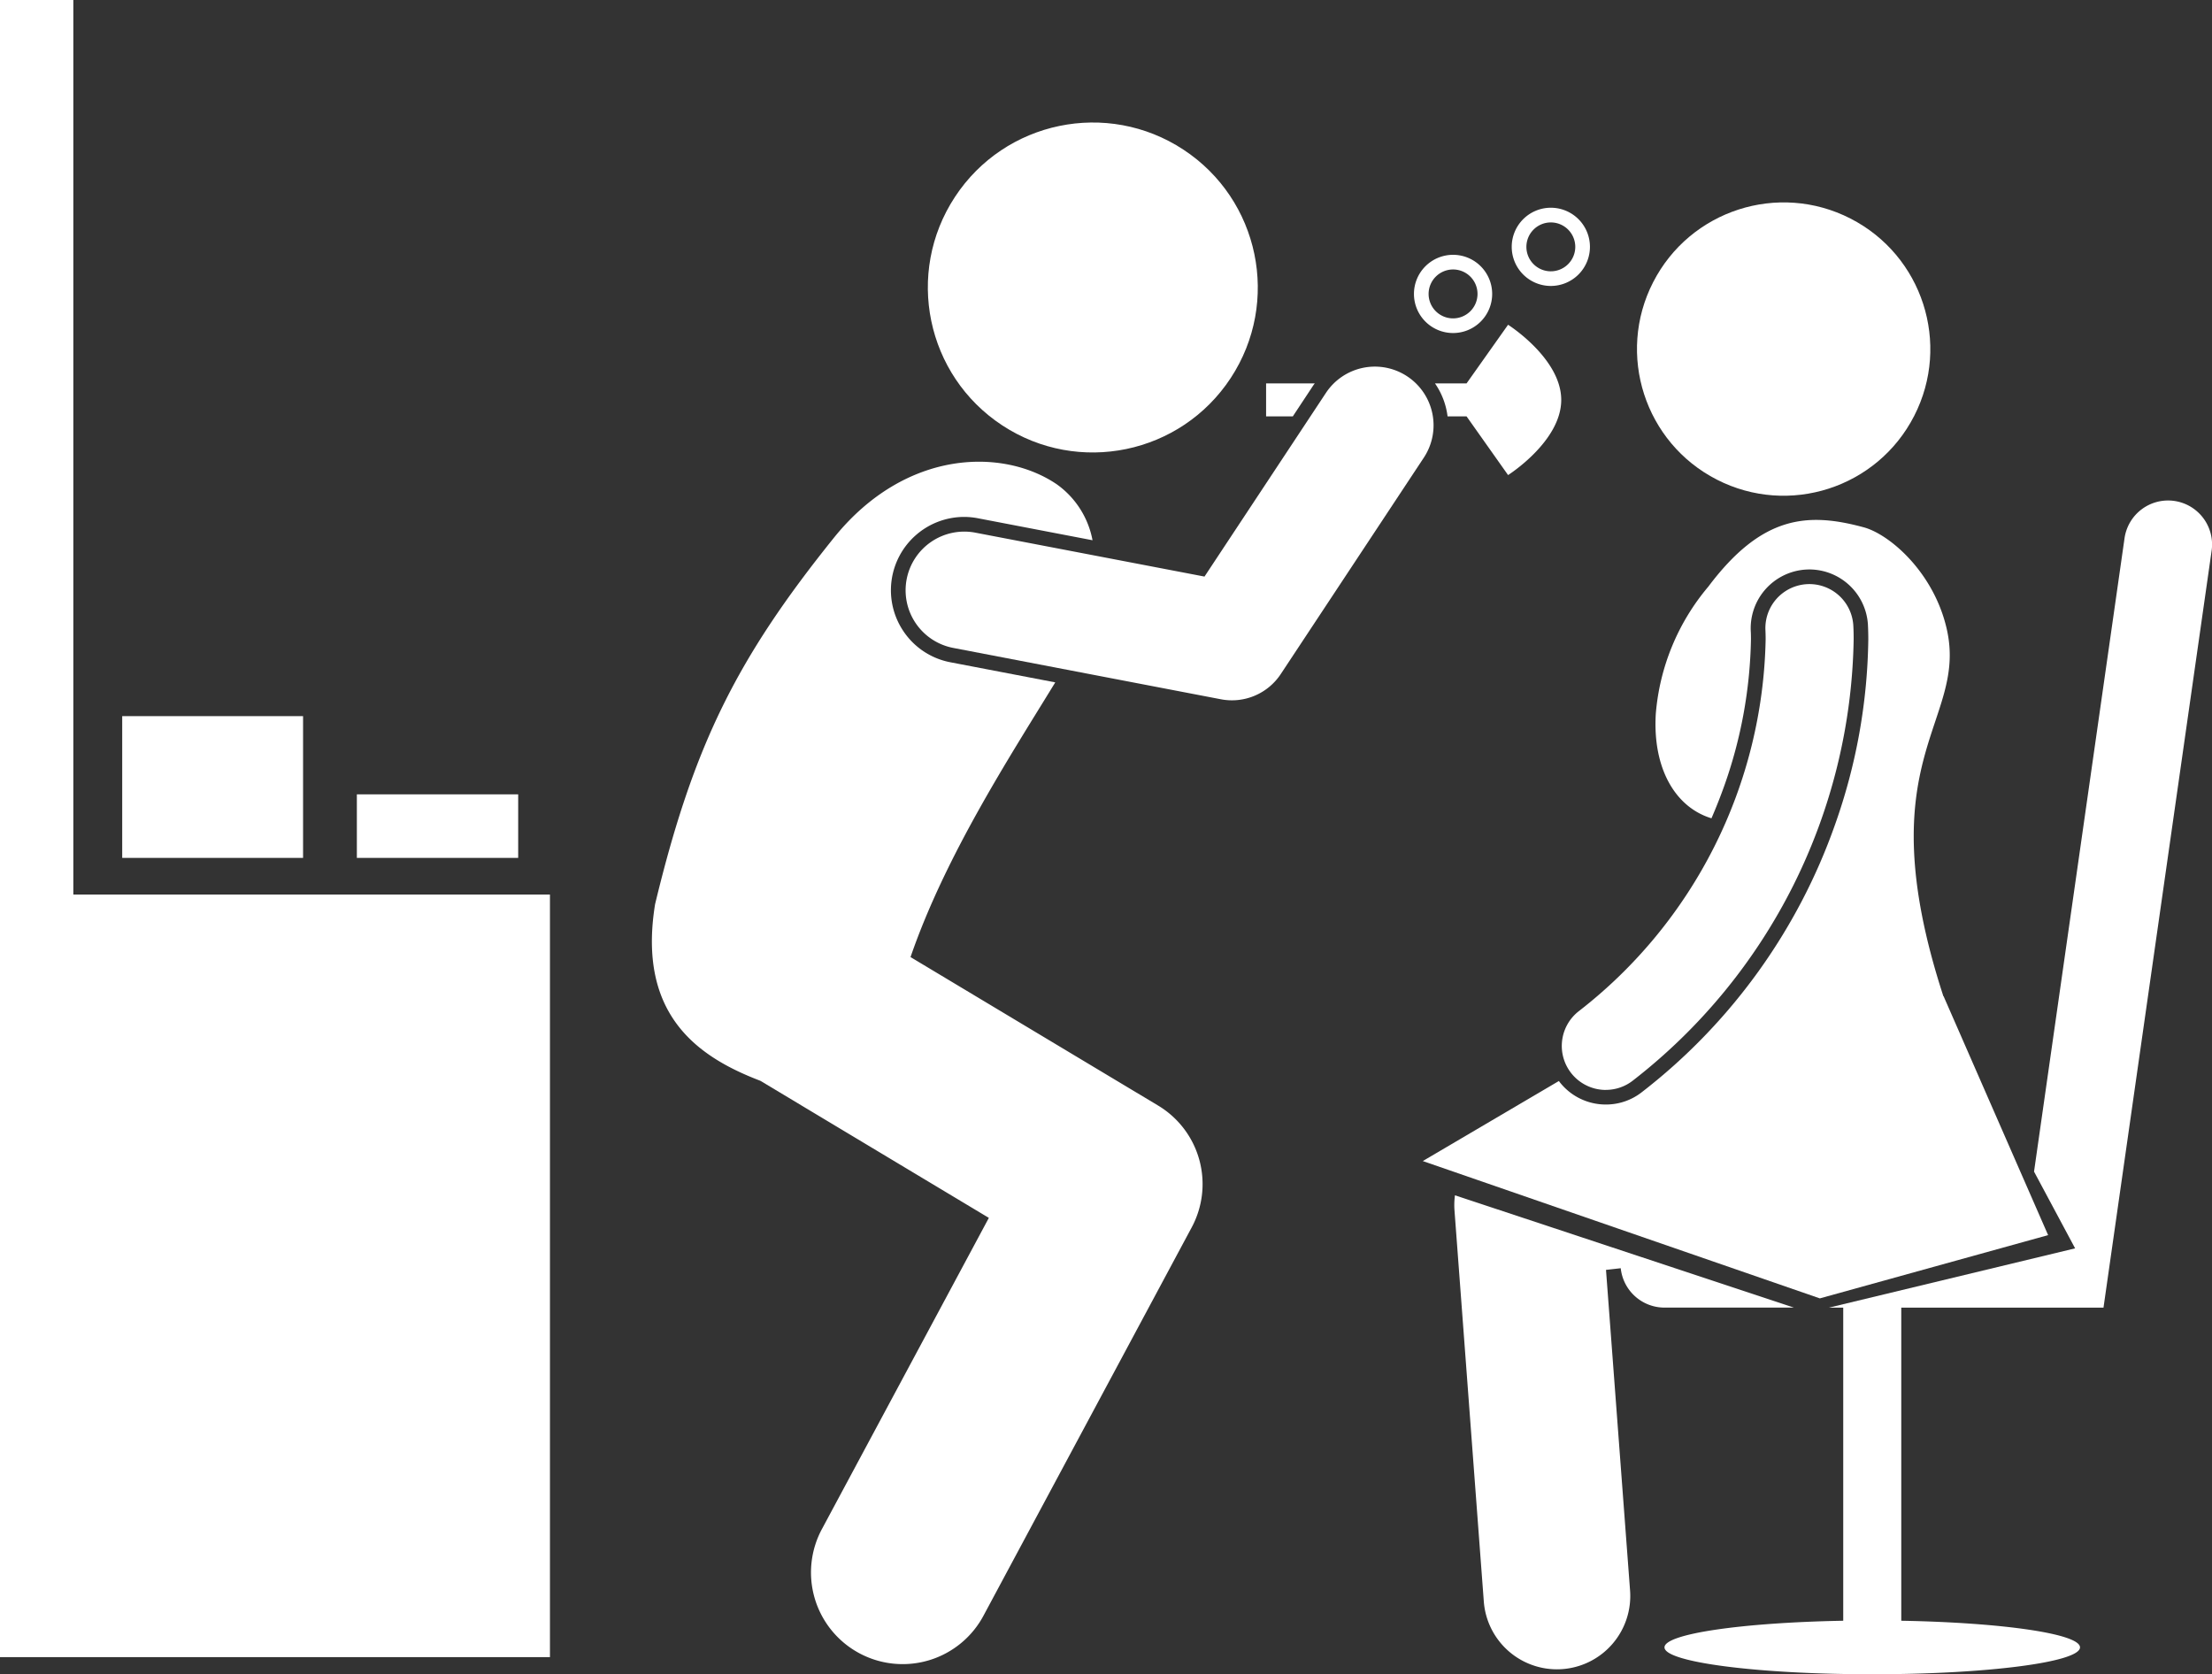 <svg xmlns="http://www.w3.org/2000/svg" viewBox="0 0 161.198 122.012">
  <rect x="0" y="0" width="161.198" height="122.012" fill="#333333" stroke="none"/>
  <defs>
    <style>
      .cls-1 {
        fill: #fff;
      }
    </style>
  </defs>
  <g id="noun_Make-up_Artist_858301_1_" data-name="noun_Make-up Artist_858301 (1)" transform="translate(91 -20.851)">
    <g id="Group_155" data-name="Group 155" transform="translate(-91 20.851)">
      <path id="Path_56" data-name="Path 56" class="cls-1" d="M40.077,120.765V65.192H5.344V0H0V120.765H40.077Z"/>
      <rect id="Rectangle_684" data-name="Rectangle 684" class="cls-1" width="11.756" height="4.631" transform="translate(26.006 57.889)"/>
      <rect id="Rectangle_685" data-name="Rectangle 685" class="cls-1" width="13.18" height="10.331" transform="translate(8.906 52.189)"/>
      <circle id="Ellipse_49" data-name="Ellipse 49" class="cls-1" cx="10.687" cy="10.687" r="10.687" transform="translate(115.601 30.086) rotate(-62.905)"/>
      <path id="Path_57" data-name="Path 57" class="cls-1" d="M198.382,163.016a5.332,5.332,0,0,0-.034,1.1l2.136,28.5a5.344,5.344,0,0,0,5.323,4.944c.134,0,.269-.005.406-.015a5.344,5.344,0,0,0,4.93-5.727l-1.754-23.367,1.074-.121a3.207,3.207,0,0,0,3.188,2.87h9.434Z" transform="translate(-92.353 -75.907)"/>
      <ellipse id="Ellipse_50" data-name="Ellipse 50" class="cls-1" cx="12.02" cy="12.02" rx="12.02" ry="12.02" transform="matrix(0.549, -0.836, 0.836, 0.549, 62.991, 24.401)"/>
      <path id="Path_58" data-name="Path 58" class="cls-1" d="M107.242,75.331a5.344,5.344,0,0,1,4.418-8.343,5.414,5.414,0,0,1,1.012.1l8.341,1.6a6.472,6.472,0,0,0-2.6-4.074c-3.887-2.643-10.949-2.6-16.178,3.808-7.137,8.86-10.3,15.174-13.1,26.791-1.327,8.173,3.265,11.183,7.67,12.867l16.653,9.991L101.325,140.69A6.68,6.68,0,1,0,113.1,147l15.139-28.233a6.674,6.674,0,0,0-2.451-8.884L107.75,99.065c2.541-7.377,7.2-14.552,10.548-20.019l-7.641-1.465A5.311,5.311,0,0,1,107.242,75.331Z" transform="translate(-41.396 -29.317)"/>
      <path id="Path_59" data-name="Path 59" class="cls-1" d="M257.28,151.871c0-.99-5.665-1.807-13.025-1.94V127.112h14.737l7.874-55.12a3.206,3.206,0,1,0-6.347-.907L253.93,117.2l2.994,5.593-17.935,4.319h1.036v22.819c-7.36.133-13.025.951-13.025,1.94,0,1.082,6.778,1.96,15.14,1.96S257.28,152.953,257.28,151.871Z" transform="translate(-105.701 -31.818)"/>
      <path id="Path_60" data-name="Path 60" class="cls-1" d="M222.969,127.638l16.635-4.61-6.494-14.844-1.123-2.565h-.015c-5.691-17.472,1.845-19.914.232-26.82-.96-4.111-4.164-6.844-6.028-7.351-4.1-1.113-7.428-.879-11.331,4.317a16.431,16.431,0,0,0-3.831,9.272c-.239,3.985,1.426,6.816,4.057,7.614q.5-1.153.93-2.357a33.613,33.613,0,0,0,1.948-10.681c0-.291-.006-.472-.01-.53a4.285,4.285,0,0,1,3.994-4.557c.092-.005.185-.009.277-.009a4.283,4.283,0,0,1,4.262,4c.005.116.027.487.028,1.092a41.9,41.9,0,0,1-2.432,13.525,42.487,42.487,0,0,1-14.072,19.476,4.232,4.232,0,0,1-2.624.9h0A4.261,4.261,0,0,1,204,111.863c-.017-.022-.03-.045-.047-.067l-9.919,5.834.5.173Z" transform="translate(-90.349 -33.017)"/>
      <path id="Path_61" data-name="Path 61" class="cls-1" d="M216.2,116.52a3.193,3.193,0,0,0,1.969-.678,41.547,41.547,0,0,0,16.092-32.155c0-.606-.022-.963-.026-1.026a3.206,3.206,0,0,0-6.4.41v.005c0,.058.012.268.012.61a35.137,35.137,0,0,1-13.619,27.1,3.207,3.207,0,0,0,1.972,5.737Z" transform="translate(-99.177 -37.093)"/>
      <path id="Path_62" data-name="Path 62" class="cls-1" d="M201.026,55.245s3.874-2.452,3.874-5.477-3.874-5.477-3.874-5.477L198,48.566h-2.3a5.368,5.368,0,0,1,.916,2.4H198Z" transform="translate(-91.126 -20.624)"/>
      <path id="Path_63" data-name="Path 63" class="cls-1" d="M176.214,52.291h-3.547v2.4h1.948l1.52-2.3C176.159,52.359,176.189,52.327,176.214,52.291Z" transform="translate(-80.401 -24.349)"/>
      <path id="Path_64" data-name="Path 64" class="cls-1" d="M160.055,50.708a4.276,4.276,0,0,0-5.924,1.209L145.283,65.3l-16.7-3.2a4.275,4.275,0,1,0-1.61,8.4l19.5,3.741a4.266,4.266,0,0,0,4.371-1.841l10.42-15.763A4.275,4.275,0,0,0,160.055,50.708Z" transform="translate(-57.506 -23.282)"/>
      <path id="Path_65" data-name="Path 65" class="cls-1" d="M211.866,31.183a2.85,2.85,0,1,0-2.85,2.849A2.852,2.852,0,0,0,211.866,31.183Zm-2.85,1.782a1.781,1.781,0,1,1,1.781-1.782A1.784,1.784,0,0,1,209.016,32.965Z" transform="translate(-96 -13.193)"/>
      <path id="Path_66" data-name="Path 66" class="cls-1" d="M195.682,40.451a2.85,2.85,0,1,0-2.85-2.85A2.85,2.85,0,0,0,195.682,40.451Zm0-4.632A1.782,1.782,0,1,1,193.9,37.6,1.784,1.784,0,0,1,195.682,35.819Z" transform="translate(-89.791 -16.181)"/>
    </g>
  </g>
</svg>

